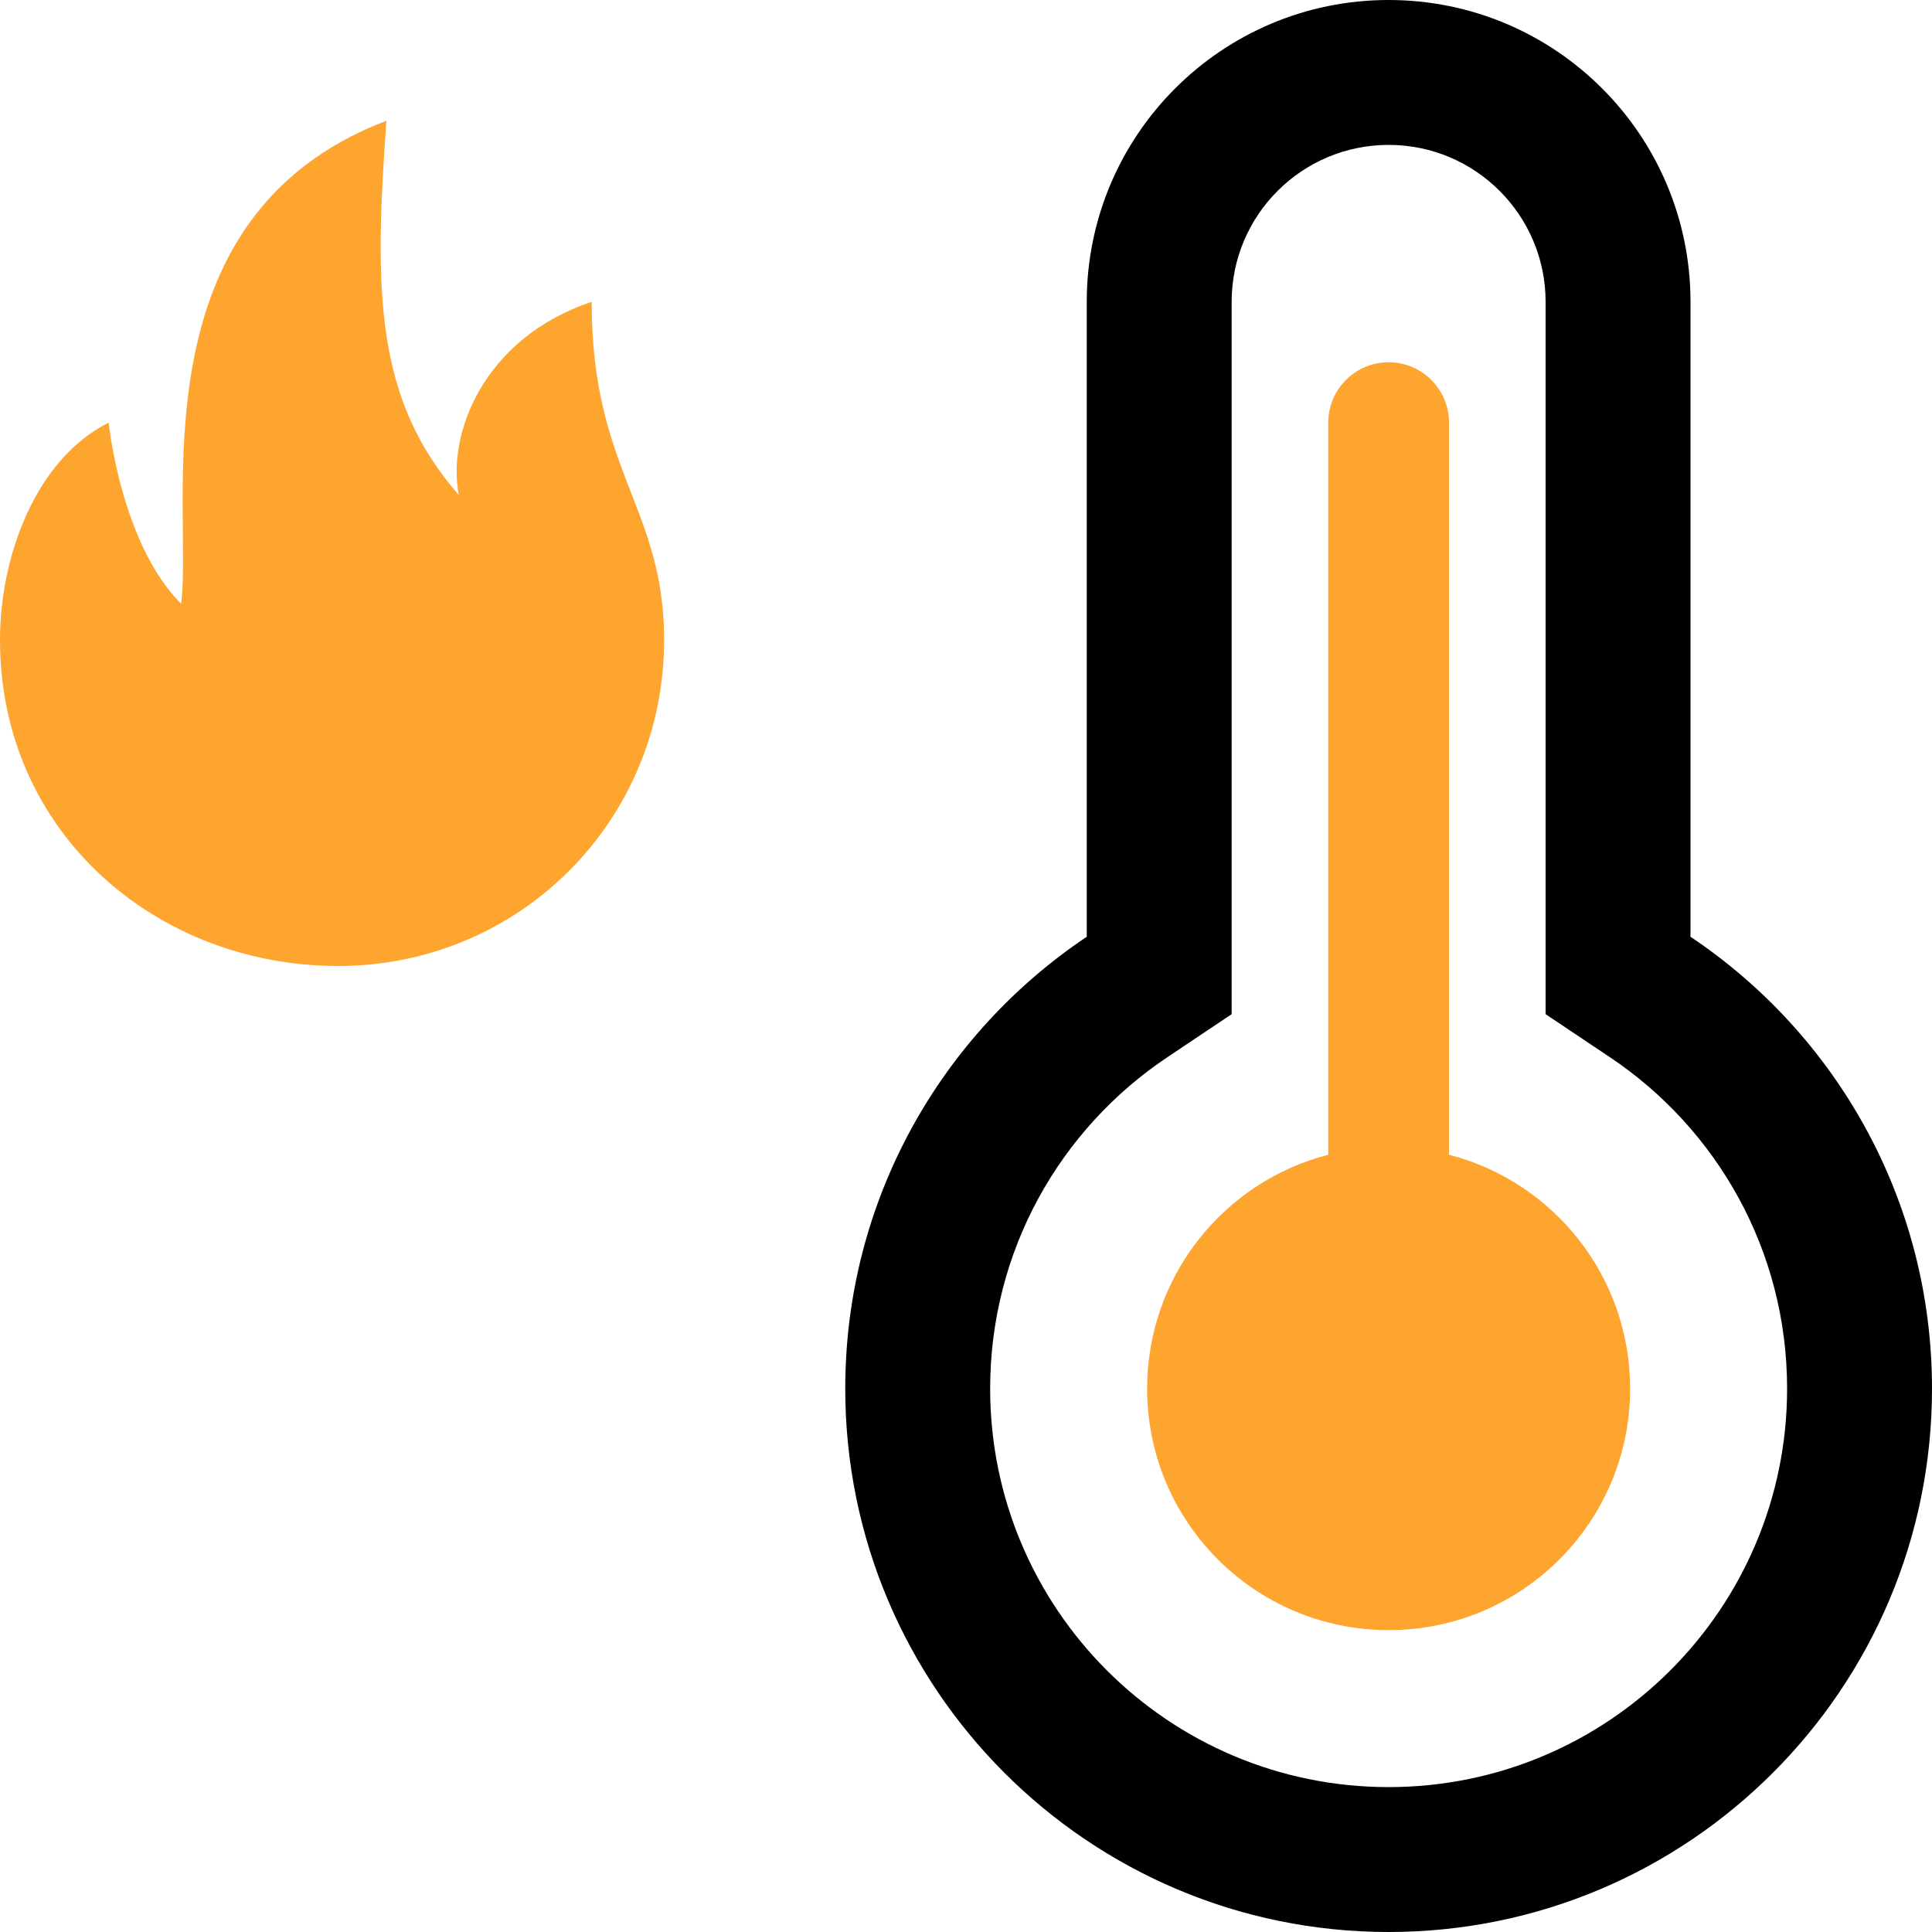 <svg width="16" height="16" viewBox="0 0 16 16" fill="none" xmlns="http://www.w3.org/2000/svg">
<path d="M4.9 2.5C4 2.8 3.7 3.6 3.8 4.1C3.1 3.3 3.1 2.4 3.2 1C1.1 1.8 1.6 4.2 1.5 5C1 4.5 0.9 3.5 0.9 3.5C0.3 3.8 0 4.6 0 5.3C0 6.9 1.3 8 2.8 8C4.3 8 5.5 6.8 5.5 5.3C5.5 4.2 4.9 3.9 4.9 2.5Z" fill="#FEA530"/>
<path d="M11.5 3C11.224 3 11 3.224 11 3.5V9.563C10.137 9.785 9.5 10.568 9.5 11.5C9.5 12.605 10.395 13.5 11.5 13.5C12.605 13.5 13.5 12.605 13.5 11.5C13.5 10.568 12.863 9.785 12 9.563V3.5C12 3.224 11.776 3 11.5 3Z" fill="#FEA530"/>
<path d="M10.2 8.399L9.668 8.755C8.78 9.349 8.2 10.357 8.2 11.5C8.2 13.322 9.677 14.8 11.5 14.8C13.322 14.8 14.8 13.322 14.8 11.5C14.8 10.357 14.22 9.349 13.332 8.755L12.8 8.399V2.5C12.8 1.782 12.218 1.2 11.5 1.2C10.782 1.2 10.2 1.782 10.2 2.5V8.399ZM9 2.5C9 1.119 10.119 0 11.5 0C12.881 0 14 1.119 14 2.5V7.758C15.206 8.565 16 9.94 16 11.5C16 13.985 13.985 16 11.5 16C9.015 16 7 13.985 7 11.5C7 9.94 7.794 8.565 9 7.758V2.5Z" fill="black"/>
</svg>
